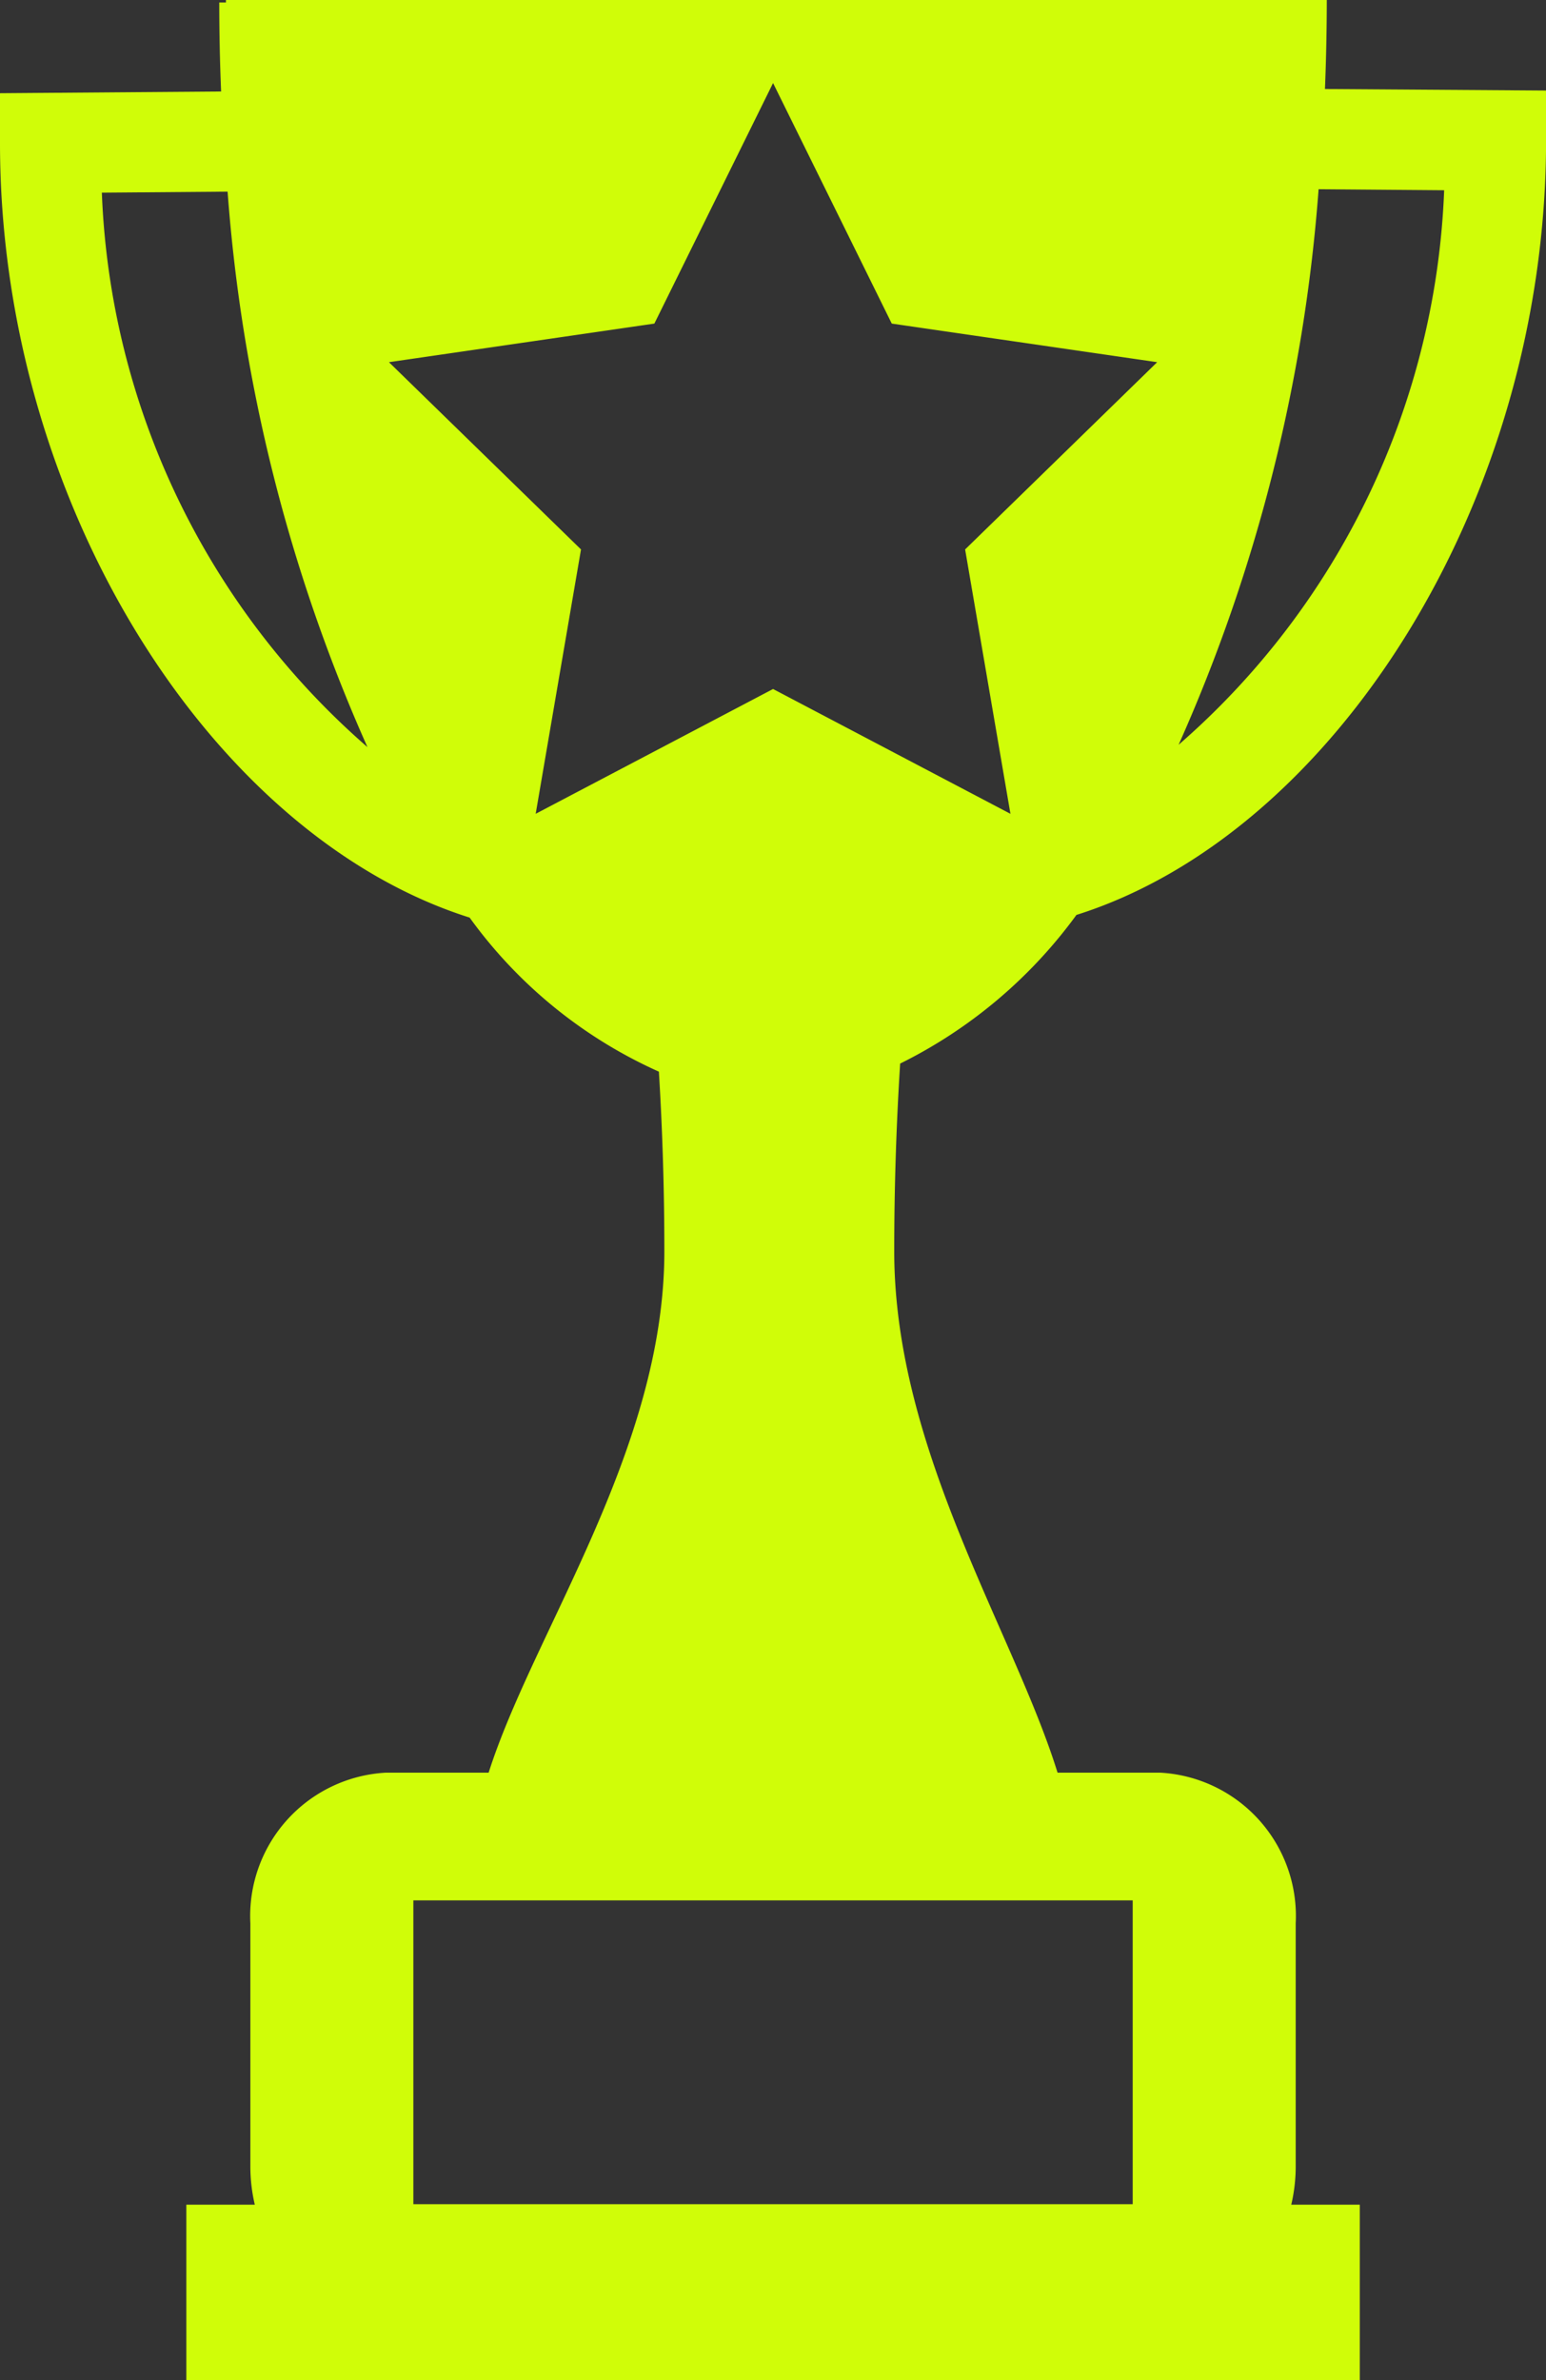 <svg xmlns="http://www.w3.org/2000/svg" width="24.318" height="37.43" viewBox="0 0 24.318 37.43">
  <rect x="0" y="0" width="24.318" height="37.43" fill="#333333" stroke="none"/>
  <path id="Path_52252" data-name="Path 52252" d="M286.991,214.389c4.054-1.279,7.387-6.508,7.387-12.181v-.784L290.9,201.4q.028-.691.029-1.4H273.613c0,.013,0,.026,0,.039h-.105q0,.706.029,1.4l-3.478.027v.784c0,5.672,3.333,10.9,7.387,12.181a7.4,7.4,0,0,0,2.977,2.423c.056.909.086,1.854.086,2.825,0,3.124-2.059,5.984-2.764,8.2h-1.622a2.258,2.258,0,0,0-2.126,2.37v3.832a2.622,2.622,0,0,0,.07.592h-1.077v2.765h18.458v-2.765H290.37a2.617,2.617,0,0,0,.07-.592v-3.832a2.258,2.258,0,0,0-2.126-2.37h-1.62c-.685-2.211-2.569-5.071-2.569-8.2,0-1.017.033-2,.093-2.952A7.6,7.6,0,0,0,286.991,214.389Zm3.807-11.413,1.977.016a12.176,12.176,0,0,1-4.177,8.721A26.186,26.186,0,0,0,290.8,202.976Zm-19.136.054,1.977-.016a26.184,26.184,0,0,0,2.2,8.736A12.176,12.176,0,0,1,271.661,203.03Zm16.214,26.857v4.778H276.561v-4.778Zm-5.657-19.051-3.734,1.963.713-4.158-3.021-2.945,4.175-.607,1.867-3.783,1.867,3.783,4.175.607-3.021,2.945.713,4.158Z" transform="translate(-270.059 -200)" fill="#d0fd08"/>
</svg>
